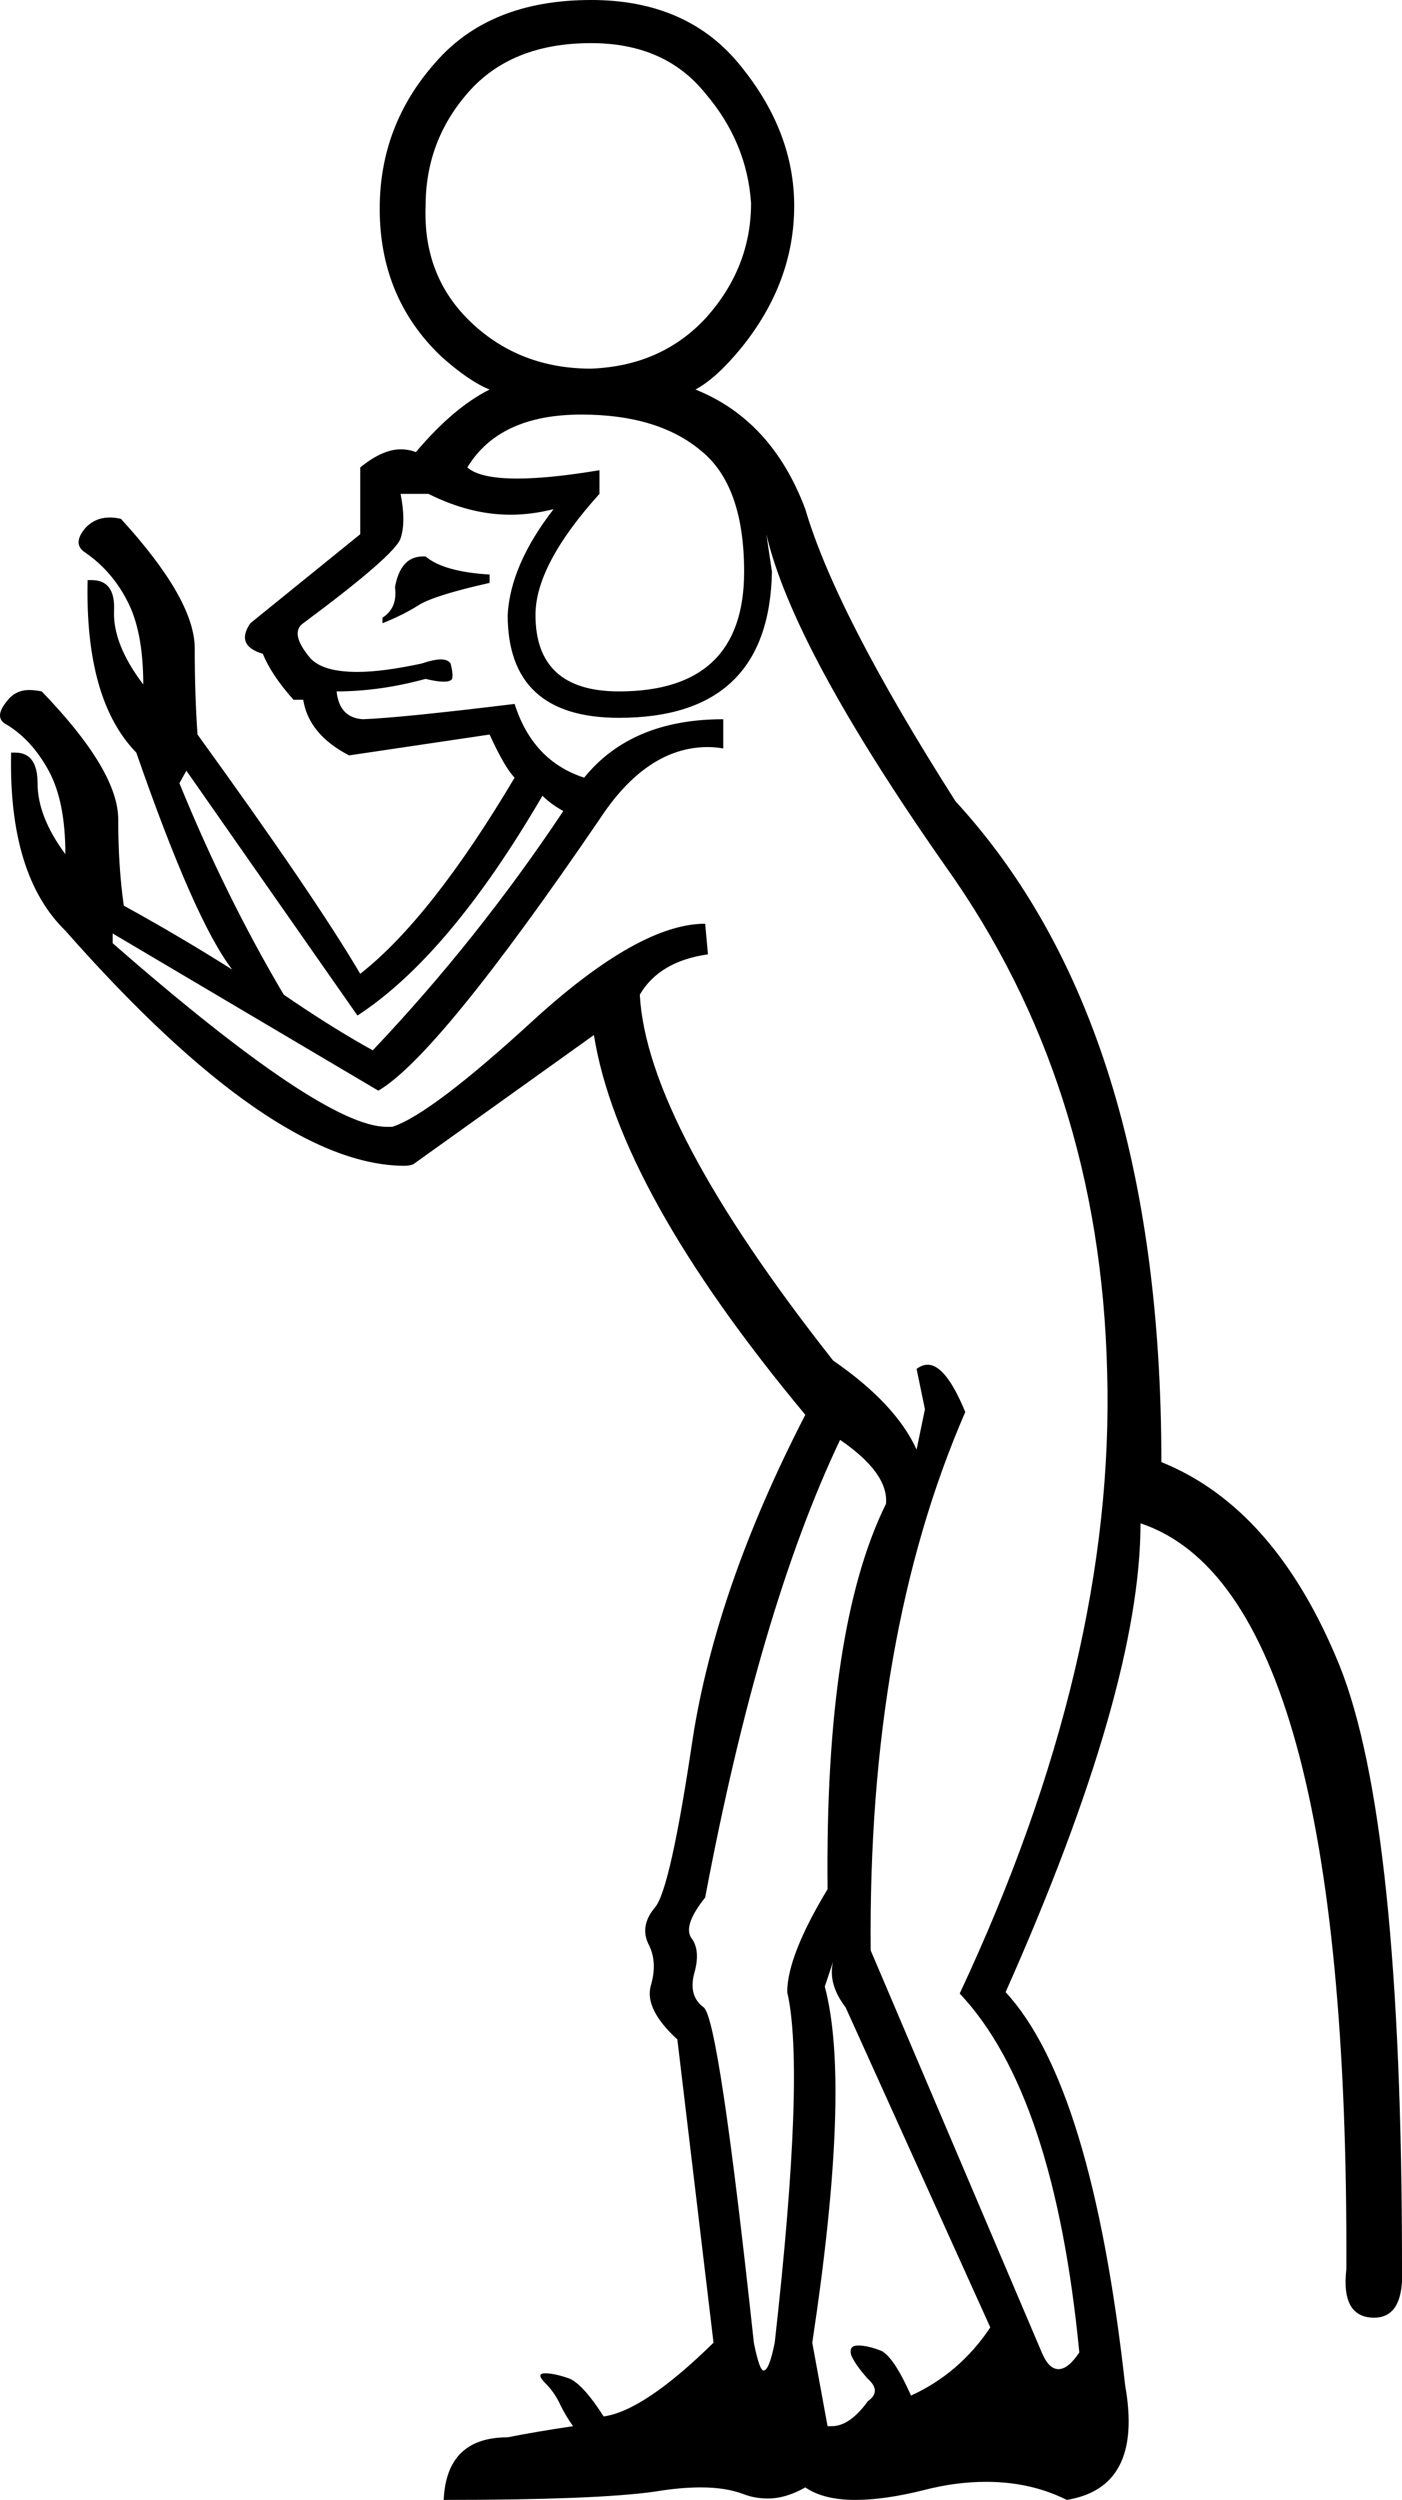 <?xml version='1.0' encoding ='UTF-8' standalone='no'?>
<svg width='10.08' height='17.97' xmlns='http://www.w3.org/2000/svg' xmlns:xlink='http://www.w3.org/1999/xlink'  version='1.1' >
<path style='fill:black; stroke:none' d=' M 4.25 0.31  Q 4.78 0.31 5.07 0.67  Q 5.37 1.02 5.4 1.46  Q 5.4 1.92 5.08 2.28  Q 4.76 2.63 4.25 2.65  Q 3.74 2.65 3.39 2.32  Q 3.04 1.99 3.06 1.48  Q 3.06 1.01 3.37 0.66  Q 3.68 0.31 4.25 0.31  Z  M 3.04 4  Q 2.88 4 2.84 4.22  Q 2.86 4.37 2.75 4.44  L 2.75 4.48  Q 2.9 4.42 3.01 4.35  Q 3.12 4.28 3.52 4.19  L 3.52 4.13  Q 3.19 4.11 3.06 4  Q 3.05 4 3.04 4  Z  M 4.18 2.98  Q 4.73 2.98 5.04 3.24  Q 5.35 3.49 5.35 4.11  Q 5.35 4.97 4.45 4.97  Q 3.85 4.97 3.85 4.42  Q 3.85 4.06 4.31 3.55  L 4.31 3.38  Q 3.95 3.44 3.72 3.44  Q 3.45 3.44 3.36 3.36  Q 3.59 2.98 4.18 2.98  Z  M 1.34 5.54  L 2.57 7.3  Q 3.23 6.87 3.9 5.72  Q 3.96 5.78 4.05 5.83  Q 3.43 6.76 2.68 7.55  Q 2.39 7.39 2.04 7.15  Q 1.62 6.44 1.29 5.63  L 1.34 5.54  Z  M 3.08 3.55  Q 3.38 3.7 3.67 3.7  Q 3.82 3.7 3.98 3.66  L 3.98 3.66  Q 3.67 4.06 3.65 4.42  Q 3.65 5.16 4.45 5.16  Q 5.53 5.16 5.55 4.11  L 5.51 3.84  L 5.51 3.84  Q 5.7 4.66 6.8 6.23  Q 7.91 7.79 7.96 9.86  Q 8.02 11.94 6.9 14.33  Q 7.58 15.05 7.76 16.91  Q 7.68 17.03 7.61 17.03  Q 7.54 17.03 7.49 16.91  L 6.26 14.02  Q 6.24 11.76 6.94 10.15  Q 6.8 9.81 6.67 9.81  Q 6.63 9.81 6.59 9.84  L 6.65 10.13  L 6.59 10.42  Q 6.44 10.09 5.99 9.78  Q 4.65 8.08 4.6 7.15  Q 4.74 6.91 5.09 6.86  L 5.07 6.64  Q 4.6 6.64 3.85 7.32  Q 3.1 8.01 2.82 8.1  Q 2.8 8.1 2.78 8.1  Q 2.32 8.1 0.81 6.78  L 0.81 6.71  L 2.72 7.84  Q 3.15 7.59 4.31 5.89  Q 4.65 5.37 5.09 5.37  Q 5.14 5.37 5.2 5.38  L 5.2 5.17  Q 4.54 5.17 4.2 5.59  Q 3.83 5.47 3.7 5.06  Q 2.88 5.16 2.61 5.17  Q 2.44 5.16 2.42 4.97  Q 2.73 4.97 3.06 4.88  Q 3.14 4.9 3.19 4.9  Q 3.24 4.9 3.25 4.88  Q 3.26 4.85 3.24 4.77  Q 3.22 4.74 3.17 4.74  Q 3.12 4.74 3.03 4.77  Q 2.75 4.83 2.57 4.83  Q 2.32 4.83 2.23 4.73  Q 2.08 4.55 2.18 4.48  Q 2.84 3.99 2.88 3.87  Q 2.92 3.75 2.88 3.55  Z  M 6.04 10.35  Q 6.39 10.59 6.37 10.81  Q 5.93 11.7 5.95 13.58  Q 5.66 14.06 5.66 14.32  Q 5.79 14.88 5.57 16.84  Q 5.53 17.04 5.49 17.04  Q 5.46 17.04 5.42 16.84  Q 5.17 14.52 5.06 14.43  Q 4.95 14.35 4.99 14.19  Q 5.04 14.02 4.97 13.93  Q 4.91 13.84 5.07 13.64  Q 5.46 11.57 6.04 10.35  Z  M 5.99 14.1  Q 5.95 14.26 6.08 14.43  L 7.12 16.73  Q 6.9 17.06 6.55 17.22  Q 6.43 16.95 6.34 16.9  Q 6.24 16.86 6.17 16.86  Q 6.1 16.86 6.12 16.93  Q 6.15 17 6.24 17.1  Q 6.34 17.19 6.24 17.26  Q 6.11 17.44 5.98 17.44  Q 5.96 17.44 5.95 17.44  L 5.84 16.84  Q 6.12 14.99 5.93 14.28  L 5.99 14.1  Z  M 4.25 0  Q 3.52 0 3.13 0.45  Q 2.73 0.9 2.73 1.5  Q 2.73 2.14 3.17 2.56  Q 3.37 2.74 3.52 2.8  Q 3.26 2.93 2.99 3.25  Q 2.94 3.23 2.88 3.23  Q 2.75 3.23 2.59 3.36  L 2.59 3.84  L 1.8 4.48  Q 1.69 4.64 1.89 4.7  Q 1.95 4.85 2.11 5.03  L 2.18 5.03  Q 2.22 5.28 2.51 5.43  L 3.52 5.28  Q 3.63 5.52 3.7 5.59  Q 3.1 6.6 2.59 7  Q 2.26 6.44 1.42 5.28  Q 1.4 4.99 1.4 4.66  Q 1.4 4.31 0.87 3.73  Q 0.83 3.72 0.79 3.72  Q 0.68 3.72 0.61 3.8  Q 0.52 3.91 0.61 3.97  Q 0.8 4.1 0.91 4.31  Q 1.03 4.53 1.03 4.92  Q 0.81 4.63 0.82 4.39  Q 0.83 4.17 0.66 4.17  Q 0.65 4.17 0.63 4.17  Q 0.61 5.03 0.98 5.41  Q 1.4 6.62 1.67 6.97  Q 1.29 6.73 0.89 6.51  Q 0.85 6.23 0.85 5.89  Q 0.85 5.54 0.3 4.97  Q 0.25 4.96 0.21 4.96  Q 0.11 4.96 0.05 5.04  Q -0.05 5.16 0.05 5.21  Q 0.23 5.32 0.35 5.54  Q 0.47 5.76 0.47 6.14  Q 0.27 5.87 0.27 5.63  Q 0.27 5.41 0.11 5.41  Q 0.1 5.41 0.08 5.41  Q 0.06 6.29 0.47 6.69  Q 1.96 8.38 2.91 8.38  Q 2.94 8.38 2.97 8.37  L 4.27 7.44  Q 4.45 8.56 5.79 10.17  Q 5.15 11.41 4.98 12.5  Q 4.82 13.58 4.71 13.71  Q 4.6 13.84 4.66 13.97  Q 4.73 14.1 4.68 14.27  Q 4.63 14.44 4.87 14.66  L 5.13 16.84  L 5.13 16.84  Q 4.63 17.33 4.34 17.37  Q 4.2 17.15 4.1 17.1  Q 3.99 17.06 3.92 17.06  Q 3.85 17.06 3.92 17.13  Q 3.99 17.2 4.03 17.29  Q 4.07 17.37 4.12 17.44  Q 3.85 17.48 3.65 17.52  Q 3.21 17.52 3.19 17.97  Q 4.29 17.97 4.71 17.91  Q 4.89 17.88 5.04 17.88  Q 5.22 17.88 5.35 17.93  Q 5.43 17.96 5.52 17.96  Q 5.65 17.96 5.79 17.88  Q 5.92 17.97 6.15 17.97  Q 6.36 17.97 6.64 17.9  Q 6.87 17.84 7.09 17.84  Q 7.41 17.84 7.67 17.97  Q 8.22 17.88 8.09 17.15  Q 7.85 14.99 7.23 14.32  Q 8.2 12.14 8.2 10.95  Q 9.7 11.45 9.68 16.31  Q 9.64 16.66 9.88 16.66  Q 10.1 16.66 10.08 16.29  Q 10.08 13.09 9.63 11.97  Q 9.17 10.84 8.35 10.51  Q 8.35 7.37 6.87 5.76  Q 6.01 4.41 5.79 3.66  Q 5.55 3.02 5 2.8  Q 5.15 2.72 5.33 2.5  Q 5.71 2.03 5.71 1.48  Q 5.71 0.95 5.33 0.48  Q 4.95 0 4.25 0  Z '/></svg>
